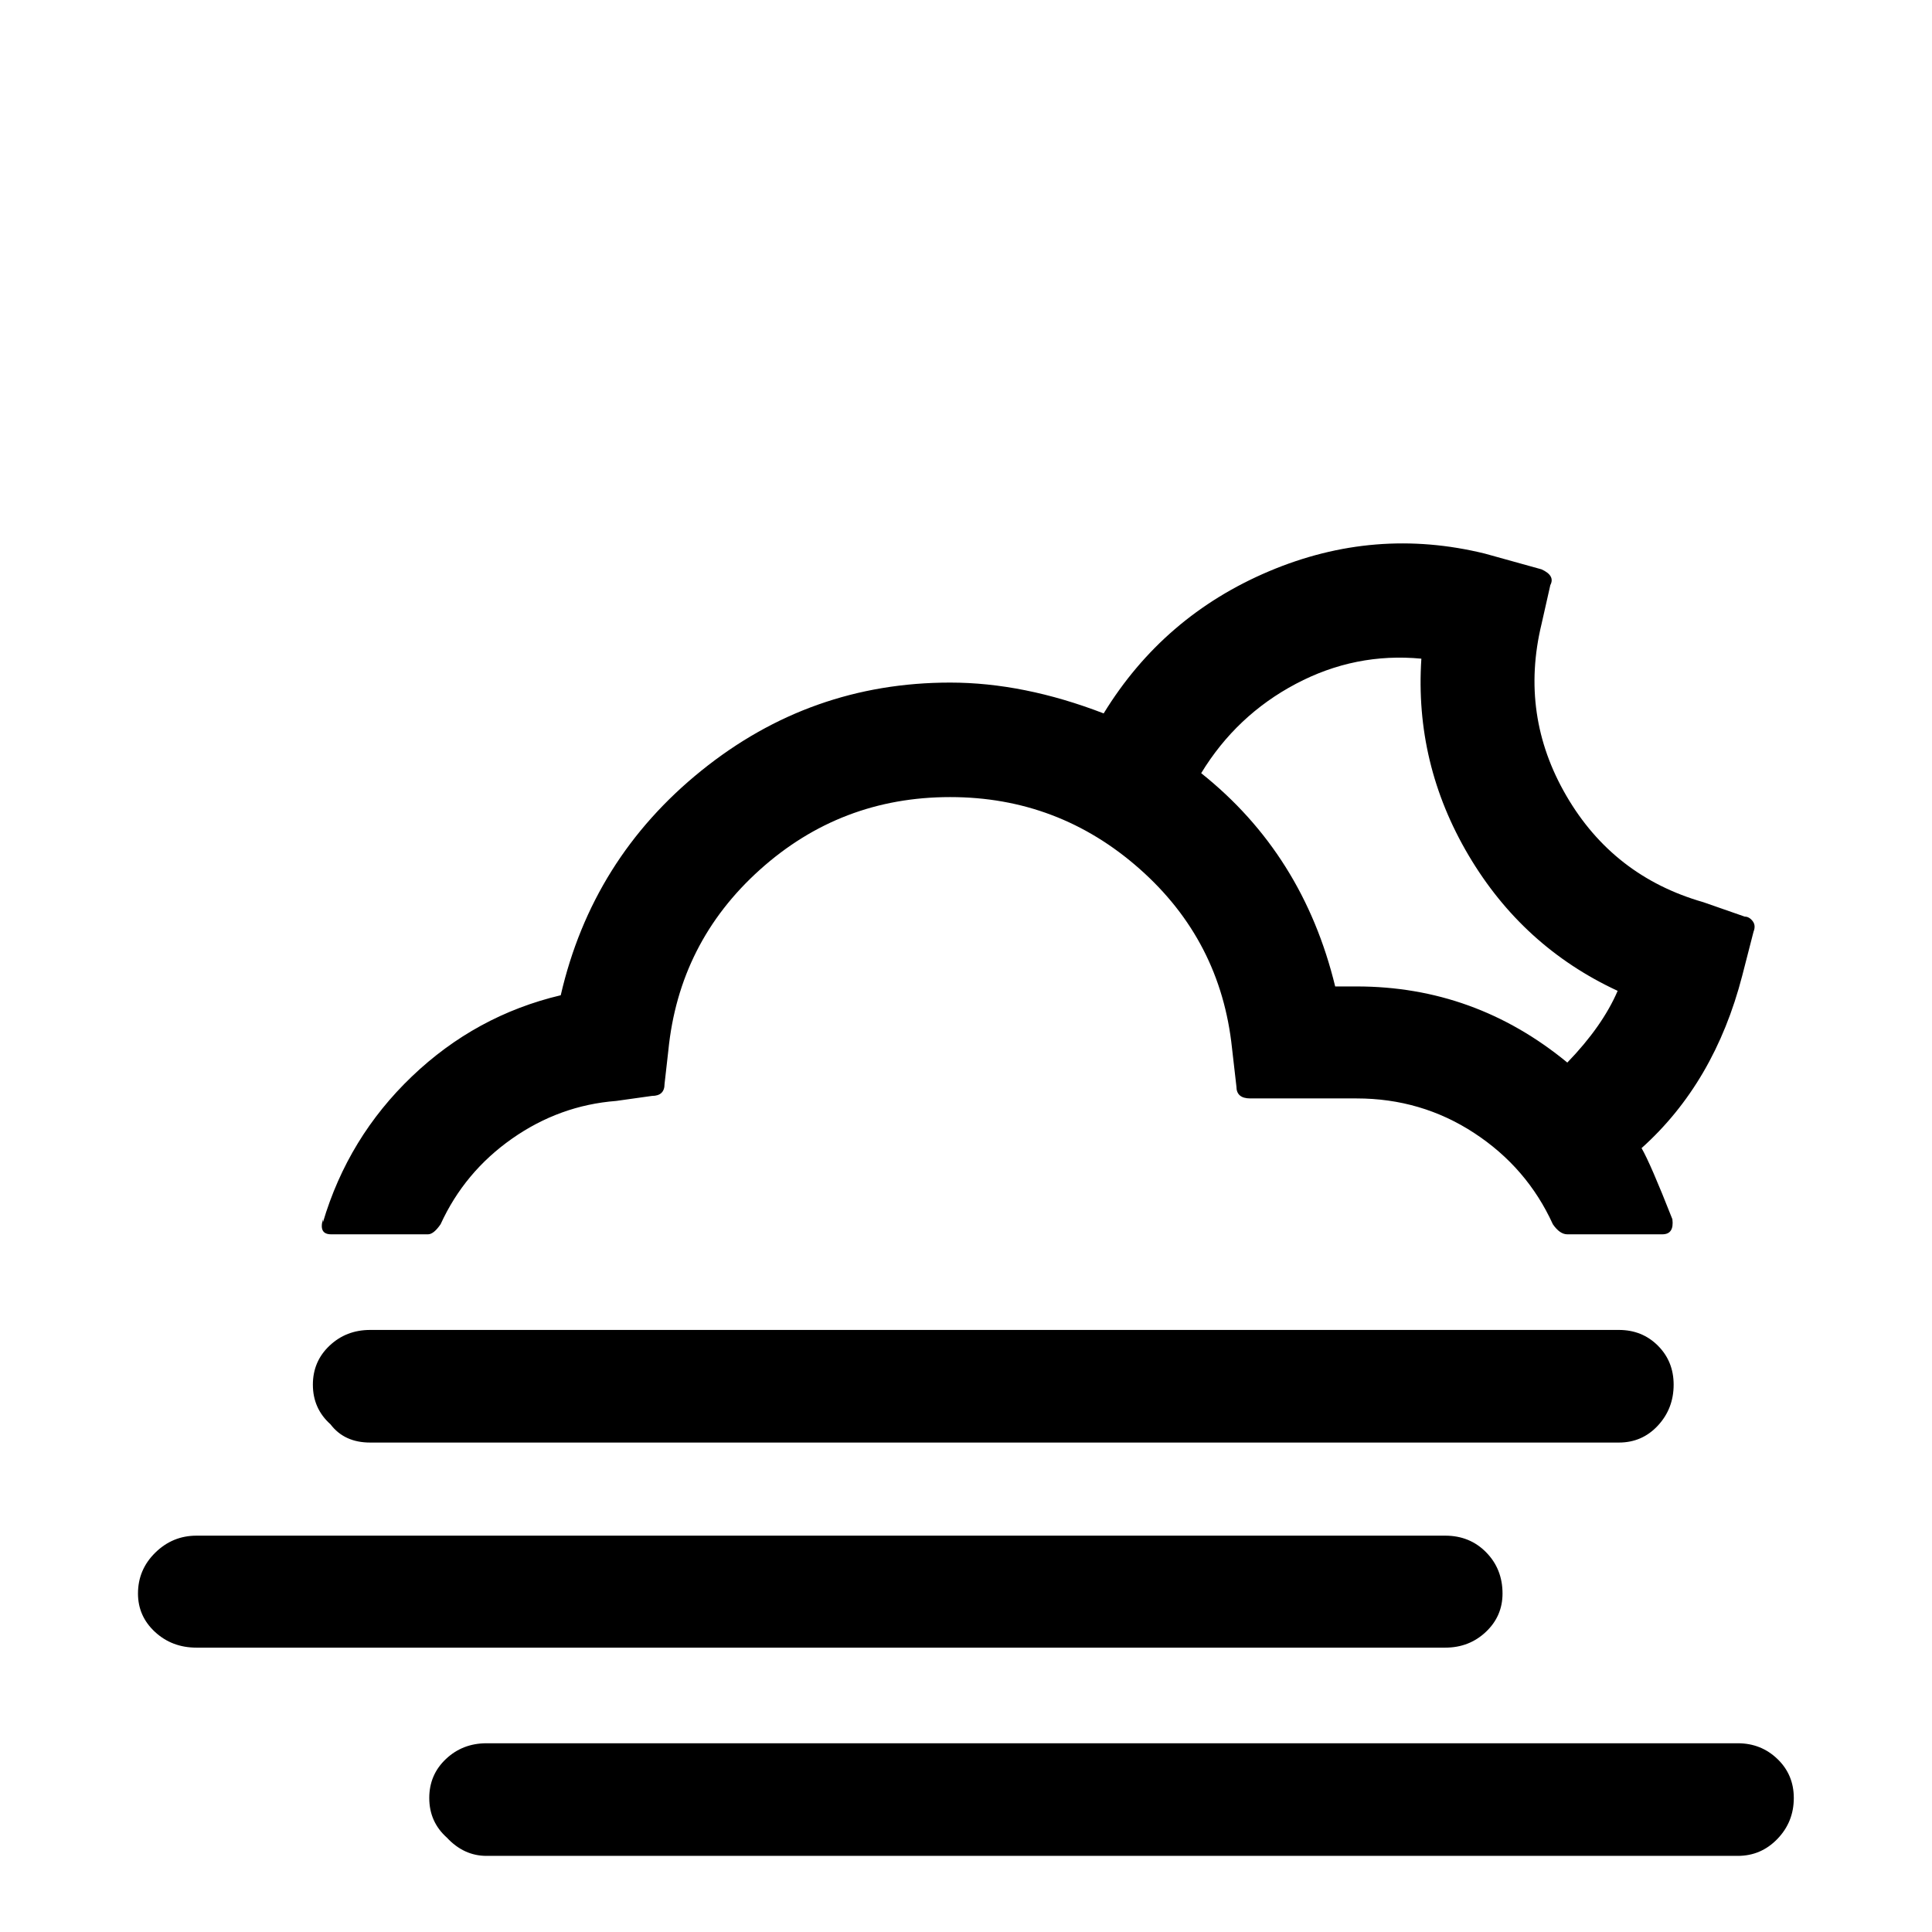 <svg viewBox="0 0 3071 3071" xmlns="http://www.w3.org/2000/svg"><path d="M219.333 2533q0 36 27 61t66 25h1985q38 0 64.5-25t26.5-61q0-39-26-65.5t-65-26.5h-1985q-38 0-65.5 27t-27.5 65zm278-332q0 38 28 63 22 29 63 29h1985q37 0 62-27t25-65q0-37-25-62t-62-25h-1985q-38 0-64.5 25t-26.5 62zm16-258v-5q-7 24 13 24h154q9 0 20-16 38-83 113.5-136t165.5-60l57-8q20 0 20-19l6-53q17-172 145.5-287.5t302.5-115.5q172 0 301 114t147 285l7 61q0 19 22 19h169q103 0 187 55t125 145q11 16 23 16h151q19 0 16-24-35-89-49-113 116-104 160-274l18-70q4-10-1.5-17t-12.5-7l-66-23q-143-41-217.5-169t-39.5-273l14-62q8-15-14-25l-90-25q-175-43-343 28t-263 226q-127-49-244-49-222 0-395.5 140t-223.5 357q-135 32-236.5 129t-141.5 232zm169 915q0 38 28 63 27 29 63 29h1989q37 0 63-27t26-65q0-37-26-62t-63-25h-1989q-38 0-64.5 25t-26.5 62zm1227-1629q56-92 150.5-142t199.5-40q-11 167 75 312.5t237 215.5q-24 56-80 114-147-121-335-121h-34q-51-210-213-339z"/></svg>